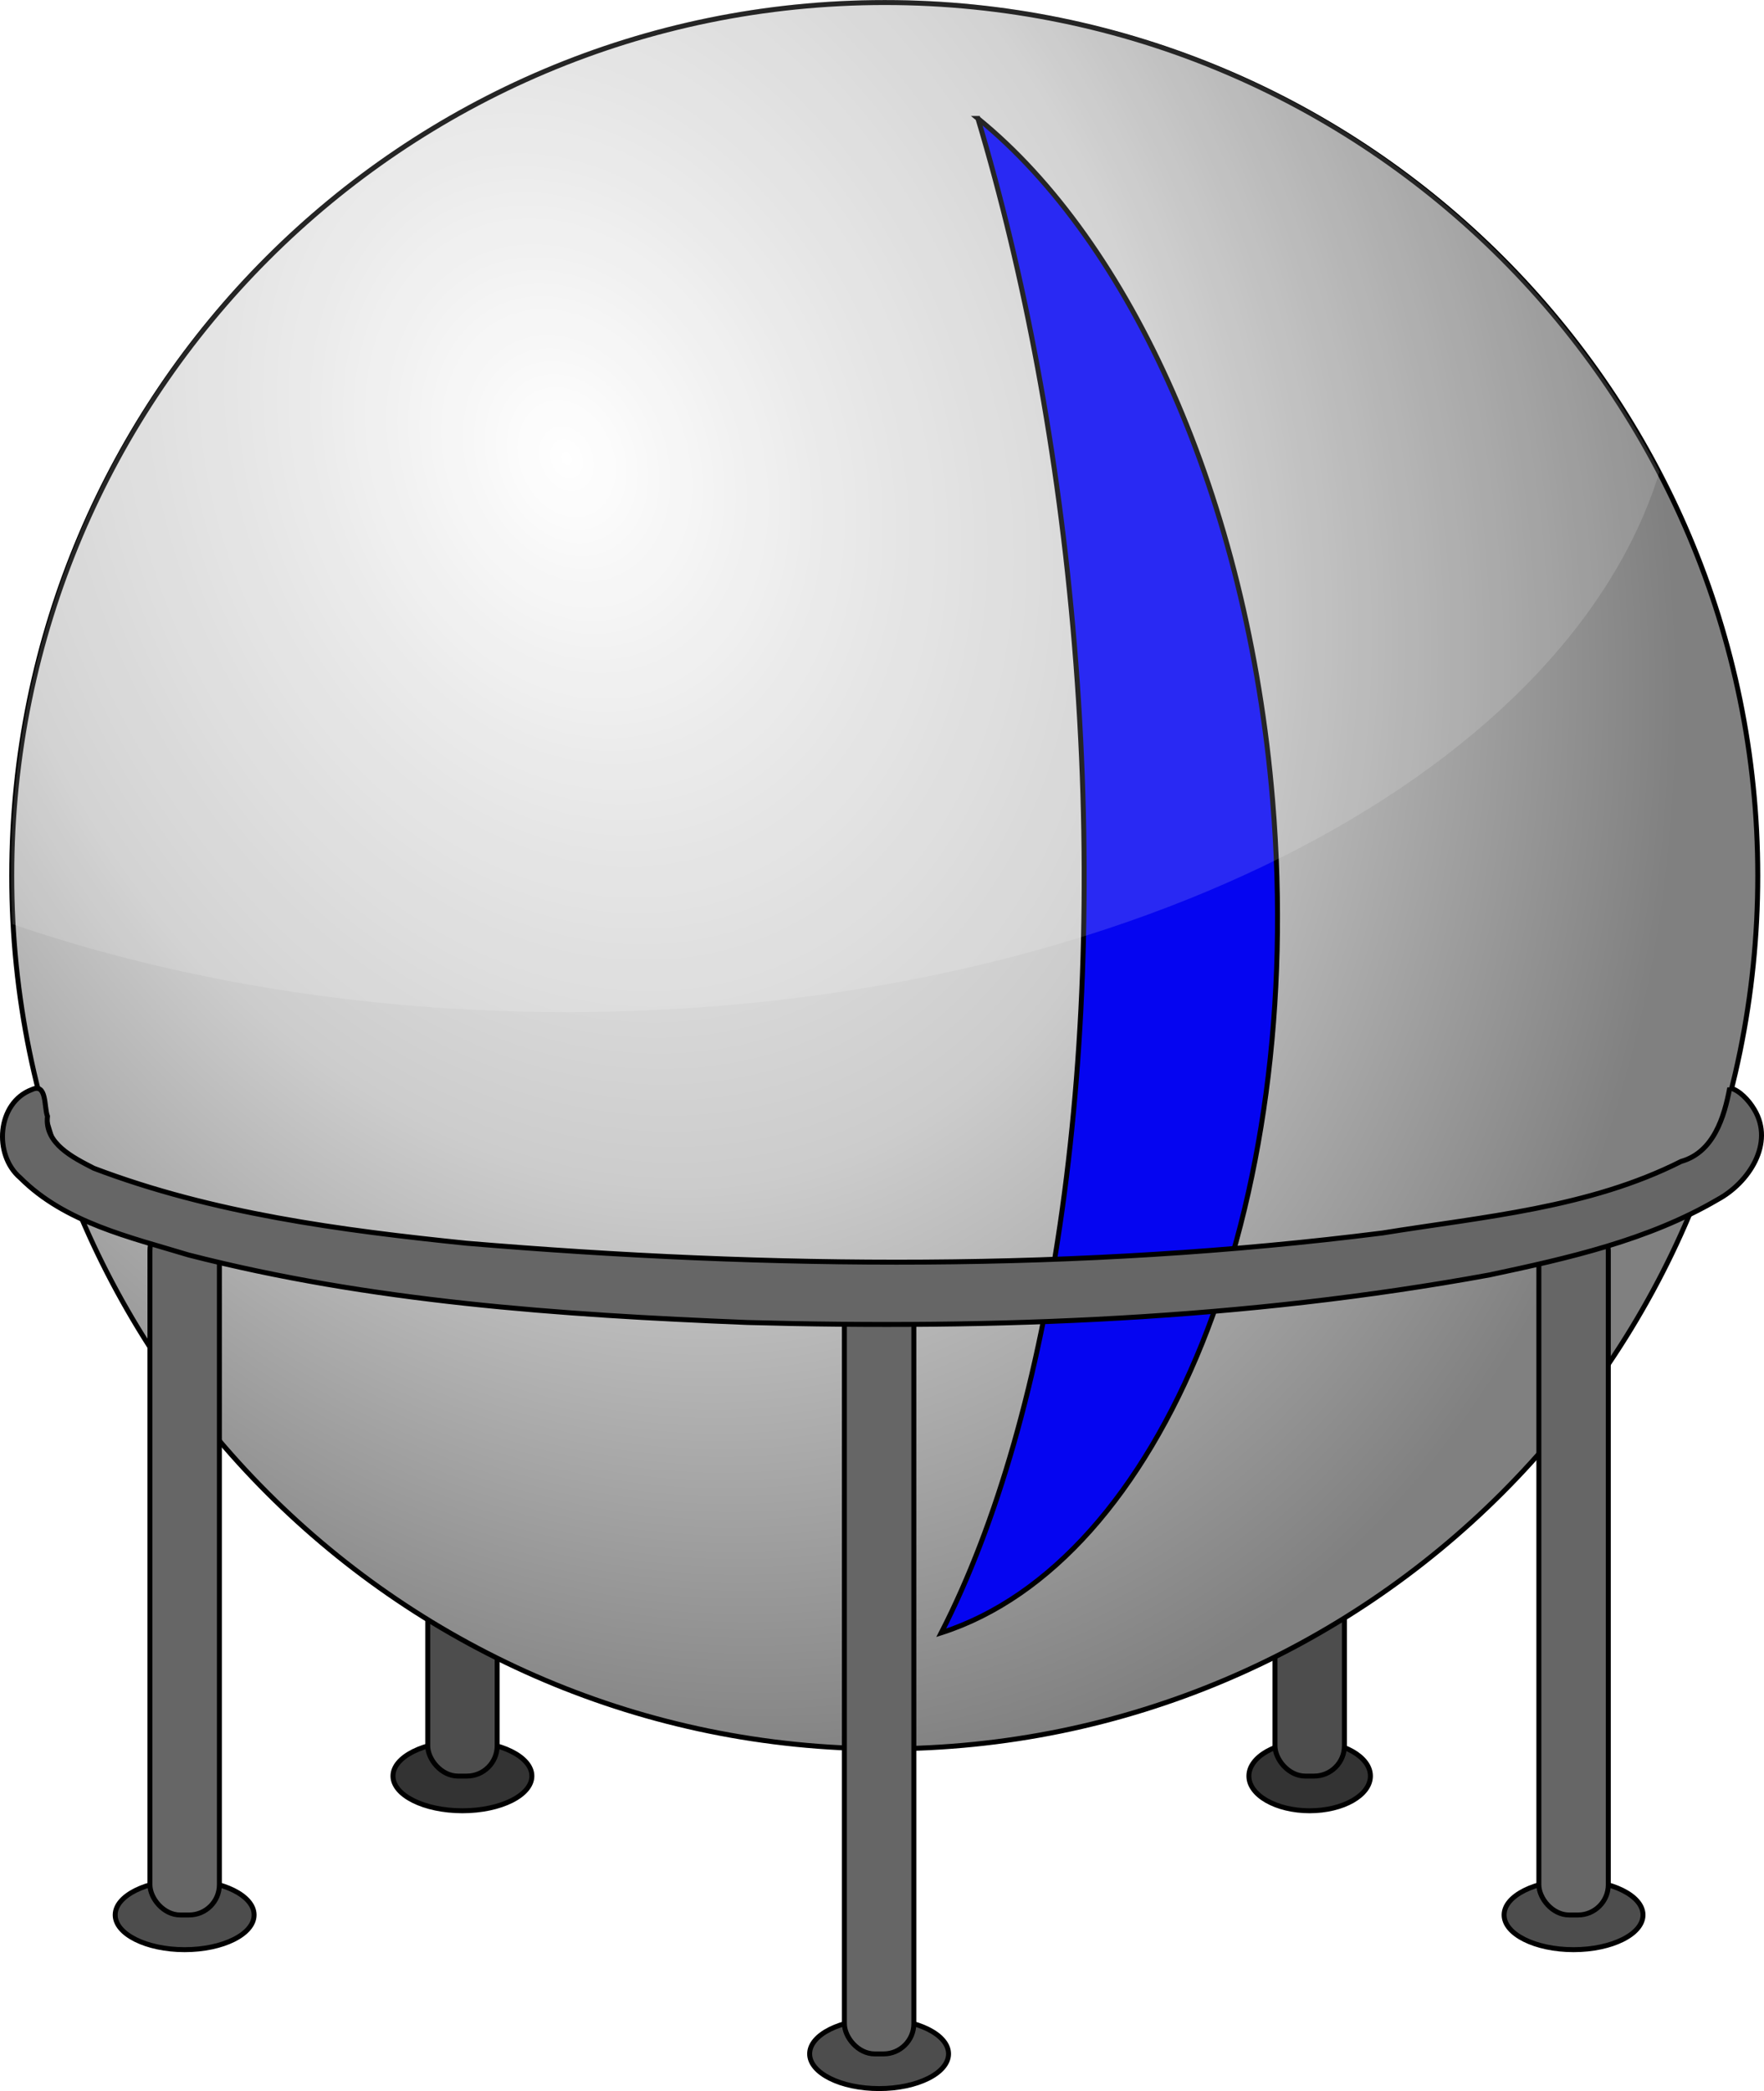 <?xml version="1.0" encoding="UTF-8" standalone="no"?>
<!-- Created with Inkscape (http://www.inkscape.org/) -->
<svg
   xmlns:dc="http://purl.org/dc/elements/1.1/"
   xmlns:cc="http://creativecommons.org/ns#"
   xmlns:rdf="http://www.w3.org/1999/02/22-rdf-syntax-ns#"
   xmlns:svg="http://www.w3.org/2000/svg"
   xmlns="http://www.w3.org/2000/svg"
   xmlns:xlink="http://www.w3.org/1999/xlink"
   xmlns:sodipodi="http://sodipodi.sourceforge.net/DTD/sodipodi-0.dtd"
   xmlns:inkscape="http://www.inkscape.org/namespaces/inkscape"
   width="355.621"
   height="421.505"
   id="svg2519"
   sodipodi:version="0.32"
   inkscape:version="0.46+devel"
   sodipodi:docname="tank7.svg"
   inkscape:output_extension="org.inkscape.output.svg.inkscape"
   version="1.0">
  <defs
     id="defs2521">
    <linearGradient
       id="linearGradient2533-7">
      <stop
         style="stop-color:#ffffff;stop-opacity:1"
         offset="0"
         id="stop2535-4" />
      <stop
         id="stop2654-0"
         offset="0.255"
         style="stop-color:#e5e5e5;stop-opacity:1;" />
      <stop
         id="stop2541-9"
         offset="0.549"
         style="stop-color:#cccccc;stop-opacity:1;" />
      <stop
         style="stop-color:#808080;stop-opacity:1"
         offset="1"
         id="stop2537-4" />
    </linearGradient>
    <radialGradient
       inkscape:collect="always"
       xlink:href="#linearGradient2533-7"
       id="radialGradient3322"
       gradientUnits="userSpaceOnUse"
       gradientTransform="matrix(0.432,1.008,-0.78,0.334,389.696,79.556)"
       cx="267.143"
       cy="275.219"
       fx="267.143"
       fy="275.219"
       r="251.429" />
  </defs>
  <sodipodi:namedview
     id="base"
     pagecolor="#ffffff"
     bordercolor="#666666"
     borderopacity="1.0"
     gridtolerance="10000"
     guidetolerance="10"
     objecttolerance="10"
     inkscape:pageopacity="0.0"
     inkscape:pageshadow="2"
     inkscape:zoom="1.2550262"
     inkscape:cx="177.81056"
     inkscape:cy="210.75258"
     inkscape:document-units="px"
     inkscape:current-layer="layer1"
     showgrid="true"
     inkscape:snap-global="true"
     inkscape:window-width="1280"
     inkscape:window-height="744"
     inkscape:window-x="-4"
     inkscape:window-y="-4">
    <inkscape:grid
       type="xygrid"
       id="grid2531"
       empspacing="5"
       visible="true"
       enabled="false" />
  </sodipodi:namedview>
  <g
     inkscape:label="Layer 1"
     inkscape:groupmode="layer"
     id="layer1"
     transform="translate(-176.201,-348.31)">
    <g
       id="g2505"
       inkscape:label="{&quot;attr&quot;:&quot;clone&quot;,&quot;map&quot;:[&quot;%s=tagName&quot;]}">
      <rect
         style="fill:#808080;fill-opacity:1;stroke:none"
         id="rect2508"
         width="94.152"
         height="307.343"
         x="344.704"
         y="370.97"
         rx="7.717"
         ry="11.863"
         inkscape:label="" />
      <rect
         inkscape:label="{&quot;attr&quot;:&quot;bar&quot;,&quot;max&quot;:100,&quot;min&quot;:0,&quot;tag&quot;:&quot;%s&quot;}"
         ry="11.863"
         rx="7.717"
         y="370.97"
         x="344.704"
         height="307.343"
         width="94.152"
         id="rect5743-74"
         style="fill:#0000f5;fill-opacity:0.961;stroke:none" />
      <path
         transform="matrix(0.7,0,0,0.7,94.426,204.151)"
         d="m 270,717.362 c 0,5.52 -8.96,10 -20,10 -11.04,0 -20,-4.48 -20,-10 0,-5.52 8.96,-10 20,-10 11.04,0 20,4.48 20,10 z"
         sodipodi:ry="10"
         sodipodi:rx="20"
         sodipodi:cy="717.36218"
         sodipodi:cx="250"
         id="path2664-2"
         style="fill:#333333;fill-opacity:1;fill-rule:nonzero;stroke:#000000;stroke-width:1.429;stroke-opacity:1"
         sodipodi:type="arc" />
      <rect
         ry="6.103"
         y="552.311"
         x="262.43"
         height="154.003"
         width="14"
         id="rect2598-2-4"
         style="fill:#4d4d4d;fill-opacity:1;fill-rule:nonzero;stroke:#000000;stroke-width:1;stroke-opacity:1"
         rx="6.103" />
      <path
         transform="matrix(0.7,0,0,0.7,95.476,200.651)"
         d="m 510,722.362 c 0,5.52 -7.84,10 -17.5,10 -9.66,0 -17.5,-4.48 -17.5,-10 0,-5.52 7.84,-10 17.5,-10 9.66,0 17.5,4.48 17.5,10 z"
         sodipodi:ry="10"
         sodipodi:rx="17.5"
         sodipodi:cy="722.36218"
         sodipodi:cx="492.5"
         id="path2666-5"
         style="fill:#333333;fill-opacity:1;fill-rule:nonzero;stroke:#000000;stroke-width:1.429;stroke-opacity:1"
         sodipodi:type="arc" />
      <rect
         ry="6.103"
         y="552.311"
         x="433.233"
         height="154.003"
         width="14"
         id="rect2598-1-5"
         style="fill:#4d4d4d;fill-opacity:1;fill-rule:nonzero;stroke:#000000;stroke-width:1;stroke-opacity:1"
         rx="6.103" />
      <path
         transform="matrix(0.7,0,0,0.7,94.426,207.651)"
         d="m 190,752.362 c 0,5.52 -8.96,10 -20,10 -11.04,0 -20,-4.48 -20,-10 0,-5.52 8.96,-10 20,-10 11.04,0 20,4.48 20,10 z"
         sodipodi:ry="10"
         sodipodi:rx="20"
         sodipodi:cy="752.36218"
         sodipodi:cx="170"
         id="path2656-1"
         style="fill:#4d4d4d;fill-opacity:1;fill-rule:nonzero;stroke:#000000;stroke-width:1.429;stroke-opacity:1"
         sodipodi:type="arc" />
      <path
         transform="matrix(0.7,0,0,0.7,94.426,207.651)"
         d="m 390,792.362 c 0,5.52 -8.96,10 -20,10 -11.04,0 -20,-4.48 -20,-10 0,-5.52 8.96,-10 20,-10 11.04,0 20,4.48 20,10 z"
         sodipodi:ry="10"
         sodipodi:rx="20"
         sodipodi:cy="792.36218"
         sodipodi:cx="370"
         id="path2660-7"
         style="fill:#4d4d4d;fill-opacity:1;fill-rule:nonzero;stroke:#000000;stroke-width:1.429;stroke-opacity:1"
         sodipodi:type="arc" />
      <path
         transform="matrix(0.7,0,0,0.7,101.427,207.651)"
         d="m 580,752.362 c 0,5.52 -8.96,10 -20,10 -11.04,0 -20,-4.48 -20,-10 0,-5.52 8.96,-10 20,-10 11.04,0 20,4.48 20,10 z"
         sodipodi:ry="10"
         sodipodi:rx="20"
         sodipodi:cy="752.36218"
         sodipodi:cx="560"
         id="path2662-1"
         style="fill:#4d4d4d;fill-opacity:1;fill-rule:nonzero;stroke:#000000;stroke-width:1.429;stroke-opacity:1"
         sodipodi:type="arc" />
      <path
         id="path3293-1"
         d="m 354.577,348.822 c -97.154,0 -176.01,78.856 -176.01,176.01 0,97.154 78.856,175.988 176.01,175.988 97.154,0 175.988,-78.834 175.988,-175.988 0,-97.154 -78.834,-176.01 -175.988,-176.01 z m 18.769,23.363 c 30.67,24.926 54.337,76.391 59.414,137.465 6.843,82.324 -22.469,153.531 -66.808,167.784 22.467,-43.851 33.642,-117.419 26.841,-199.241 -3.205,-38.557 -10.045,-74.597 -19.447,-106.008 z"
         style="fill:url(#radialGradient3322);fill-opacity:1;fill-rule:nonzero;stroke:#000000;stroke-width:1;stroke-opacity:1" />
      <rect
         rx="6.103"
         ry="6.103"
         y="594.311"
         x="206.429"
         height="140.003"
         width="14"
         id="rect2598-5"
         style="fill:#666666;fill-opacity:1;fill-rule:nonzero;stroke:#000000;stroke-width:1;stroke-opacity:1" />
      <rect
         ry="6.103"
         y="608.312"
         x="346.431"
         height="154.003"
         width="14"
         id="rect2598-9-2"
         style="fill:#666666;fill-opacity:1;fill-rule:nonzero;stroke:#000000;stroke-width:1;stroke-opacity:1"
         rx="6.103" />
      <rect
         ry="6.103"
         y="594.311"
         x="486.434"
         height="140.003"
         width="14"
         id="rect2598-7-7"
         style="fill:#666666;fill-opacity:1;fill-rule:nonzero;stroke:#000000;stroke-width:1;stroke-opacity:1"
         rx="6.103" />
      <path
         id="path2543-6"
         d="m 524.919,567.589 c -1.103,5.88 -3.244,12.976 -9.794,14.828 -18.608,9.391 -39.845,11.135 -60.192,14.423 -61.167,7.733 -123.261,7.227 -184.653,2.072 -25.406,-2.611 -51.229,-6.015 -75.164,-15.114 -4.208,-2.171 -9.969,-4.994 -9.345,-10.478 -0.715,-1.827 -0.07,-6.8 -3.152,-5.381 -7.026,2.623 -7.793,13.168 -2.314,17.807 8.997,9.012 22.076,11.931 33.895,15.523 36.716,9.43 74.832,12.091 112.657,13.615 50.021,1.377 100.395,-0.567 149.655,-9.593 15.755,-3.352 31.96,-6.981 45.939,-15.169 6.298,-3.382 11.525,-11.346 7.406,-18.178 -1.081,-1.84 -3.011,-3.911 -4.937,-4.353 z"
         style="fill:#666666;fill-opacity:1;fill-rule:nonzero;stroke:#000000;stroke-width:1;stroke-opacity:1" />
      <path
         id="path2668-1"
         d="m 354.438,348.31 c -97.154,0 -176.01,78.856 -176.01,176.01 0,3.458 0.109,6.872 0.306,10.281 32.885,11.261 71.031,17.719 111.696,17.719 109.79,0 201.213,-46.993 220.329,-108.918 -29.312,-56.477 -88.335,-95.092 -156.322,-95.092 z"
         style="opacity:0.146;fill:#ffffff;fill-opacity:1;fill-rule:nonzero;stroke:none" />
    </g>
  </g>
</svg>
